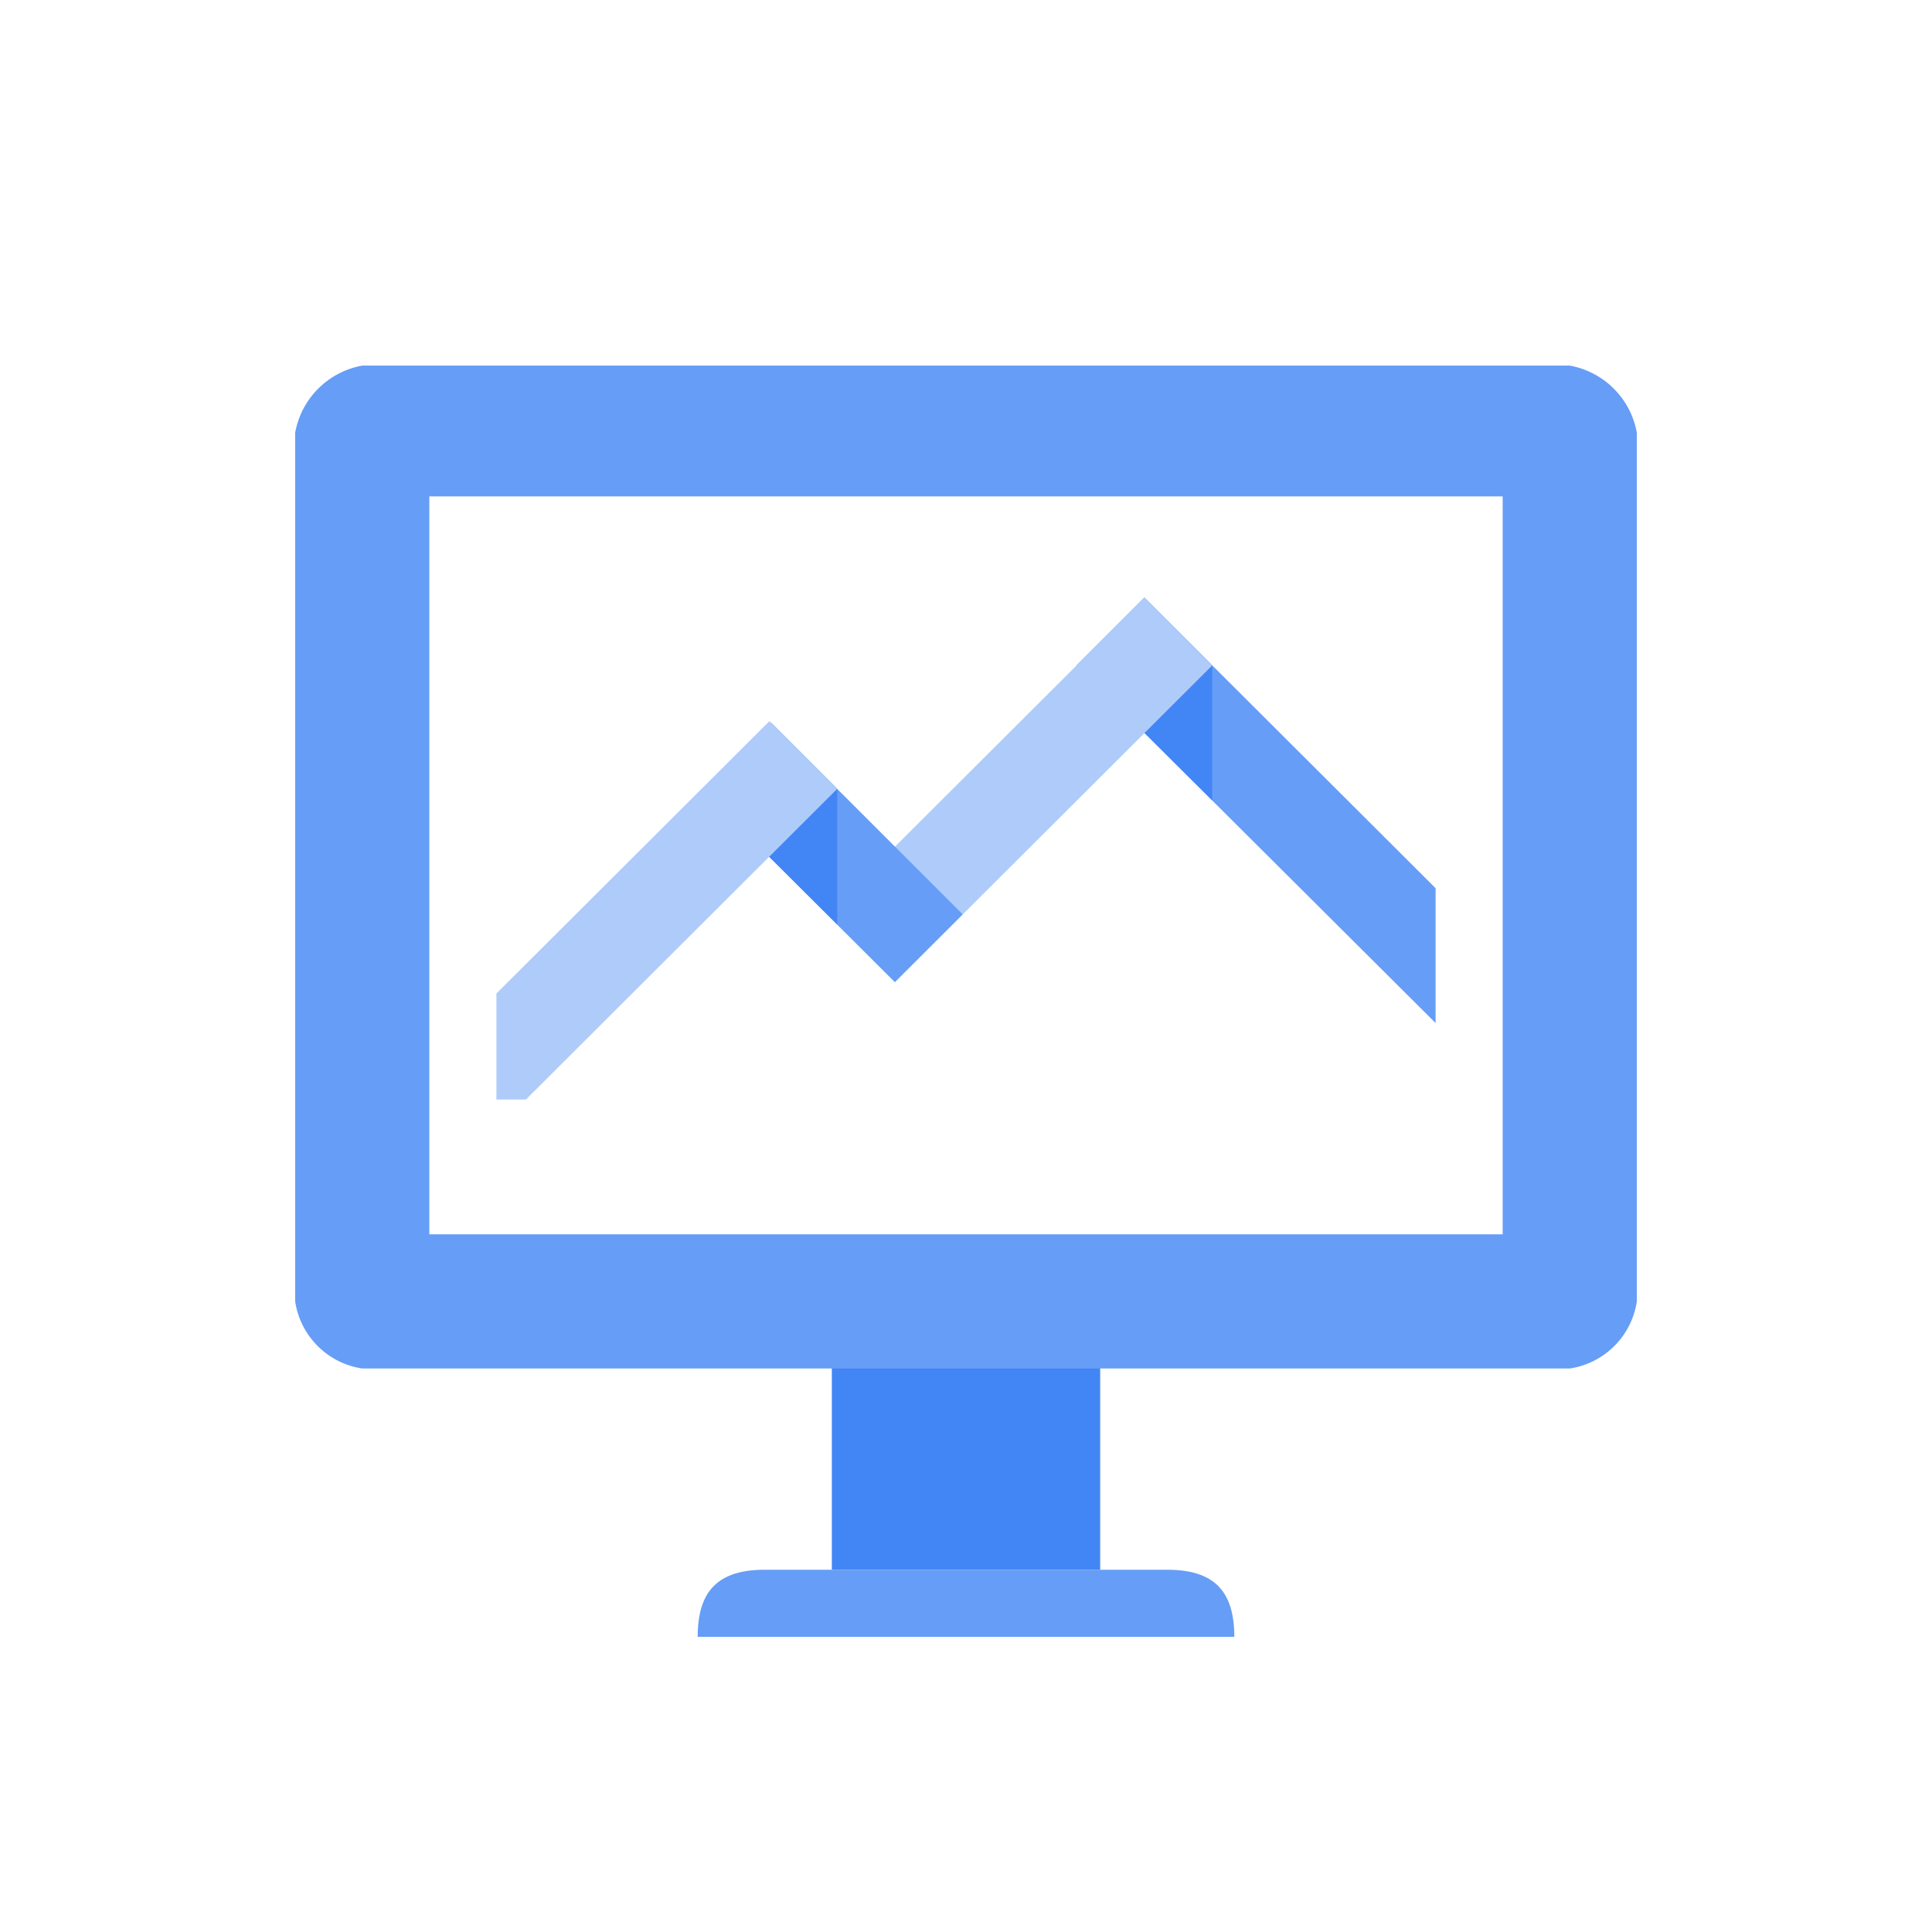 <!DOCTYPE svg PUBLIC "-//W3C//DTD SVG 1.1//EN" "http://www.w3.org/Graphics/SVG/1.1/DTD/svg11.dtd">
<!-- Uploaded to: SVG Repo, www.svgrepo.com, Transformed by: SVG Repo Mixer Tools -->
<svg width="149px" height="149px" viewBox="-2.4 -2.4 28.80 28.80" xmlns="http://www.w3.org/2000/svg" fill="#1811eb">
<g id="SVGRepo_bgCarrier" stroke-width="0"/>
<g id="SVGRepo_tracerCarrier" stroke-linecap="round" stroke-linejoin="round"/>
<g id="SVGRepo_iconCarrier"> <defs> <style>.cls-1,.cls-3{fill:#4285f4;}.cls-2{fill:#669df6;}.cls-2,.cls-3,.cls-4{fill-rule:evenodd;}.cls-4{fill:#aecbfa;}</style> </defs> <title>Icon_24px_DeployManage_Color</title> <g data-name="Product Icons"> <g> <rect class="cls-1" x="10" y="17" width="4" height="4"/> <polygon class="cls-2" points="19 10.84 14.66 6.51 13.65 7.52 19 12.85 19 10.84"/> <polygon class="cls-3" points="15.67 9.53 13.65 7.52 14.66 6.51 15.67 7.52 15.67 9.53"/> <polygon class="cls-4" points="10.94 12.24 9.93 11.23 14.66 6.51 15.67 7.52 10.94 12.24"/> <polygon class="cls-2" points="10.94 12.24 8.08 9.39 9.1 8.38 11.95 11.23 10.94 12.24"/> <polygon class="cls-3" points="10.08 11.38 8.08 9.39 9.1 8.38 10.08 9.36 10.08 11.38"/> <polygon class="cls-4" points="5.44 13.99 10.08 9.36 9.07 8.35 5 12.41 5 13.99 5.44 13.99"/> <path class="cls-2" d="M22,4.05a1.24,1.24,0,0,0-1-1H3a1.24,1.24,0,0,0-1,1V17a1.19,1.19,0,0,0,1,1H21a1.19,1.19,0,0,0,1-1V4.05ZM20,16H4V5H20Z"/> <path class="cls-2" d="M8,22c0-.69.31-1,1-1h6c.69,0,1,.31,1,1Z"/> </g> </g> </g>
</svg>